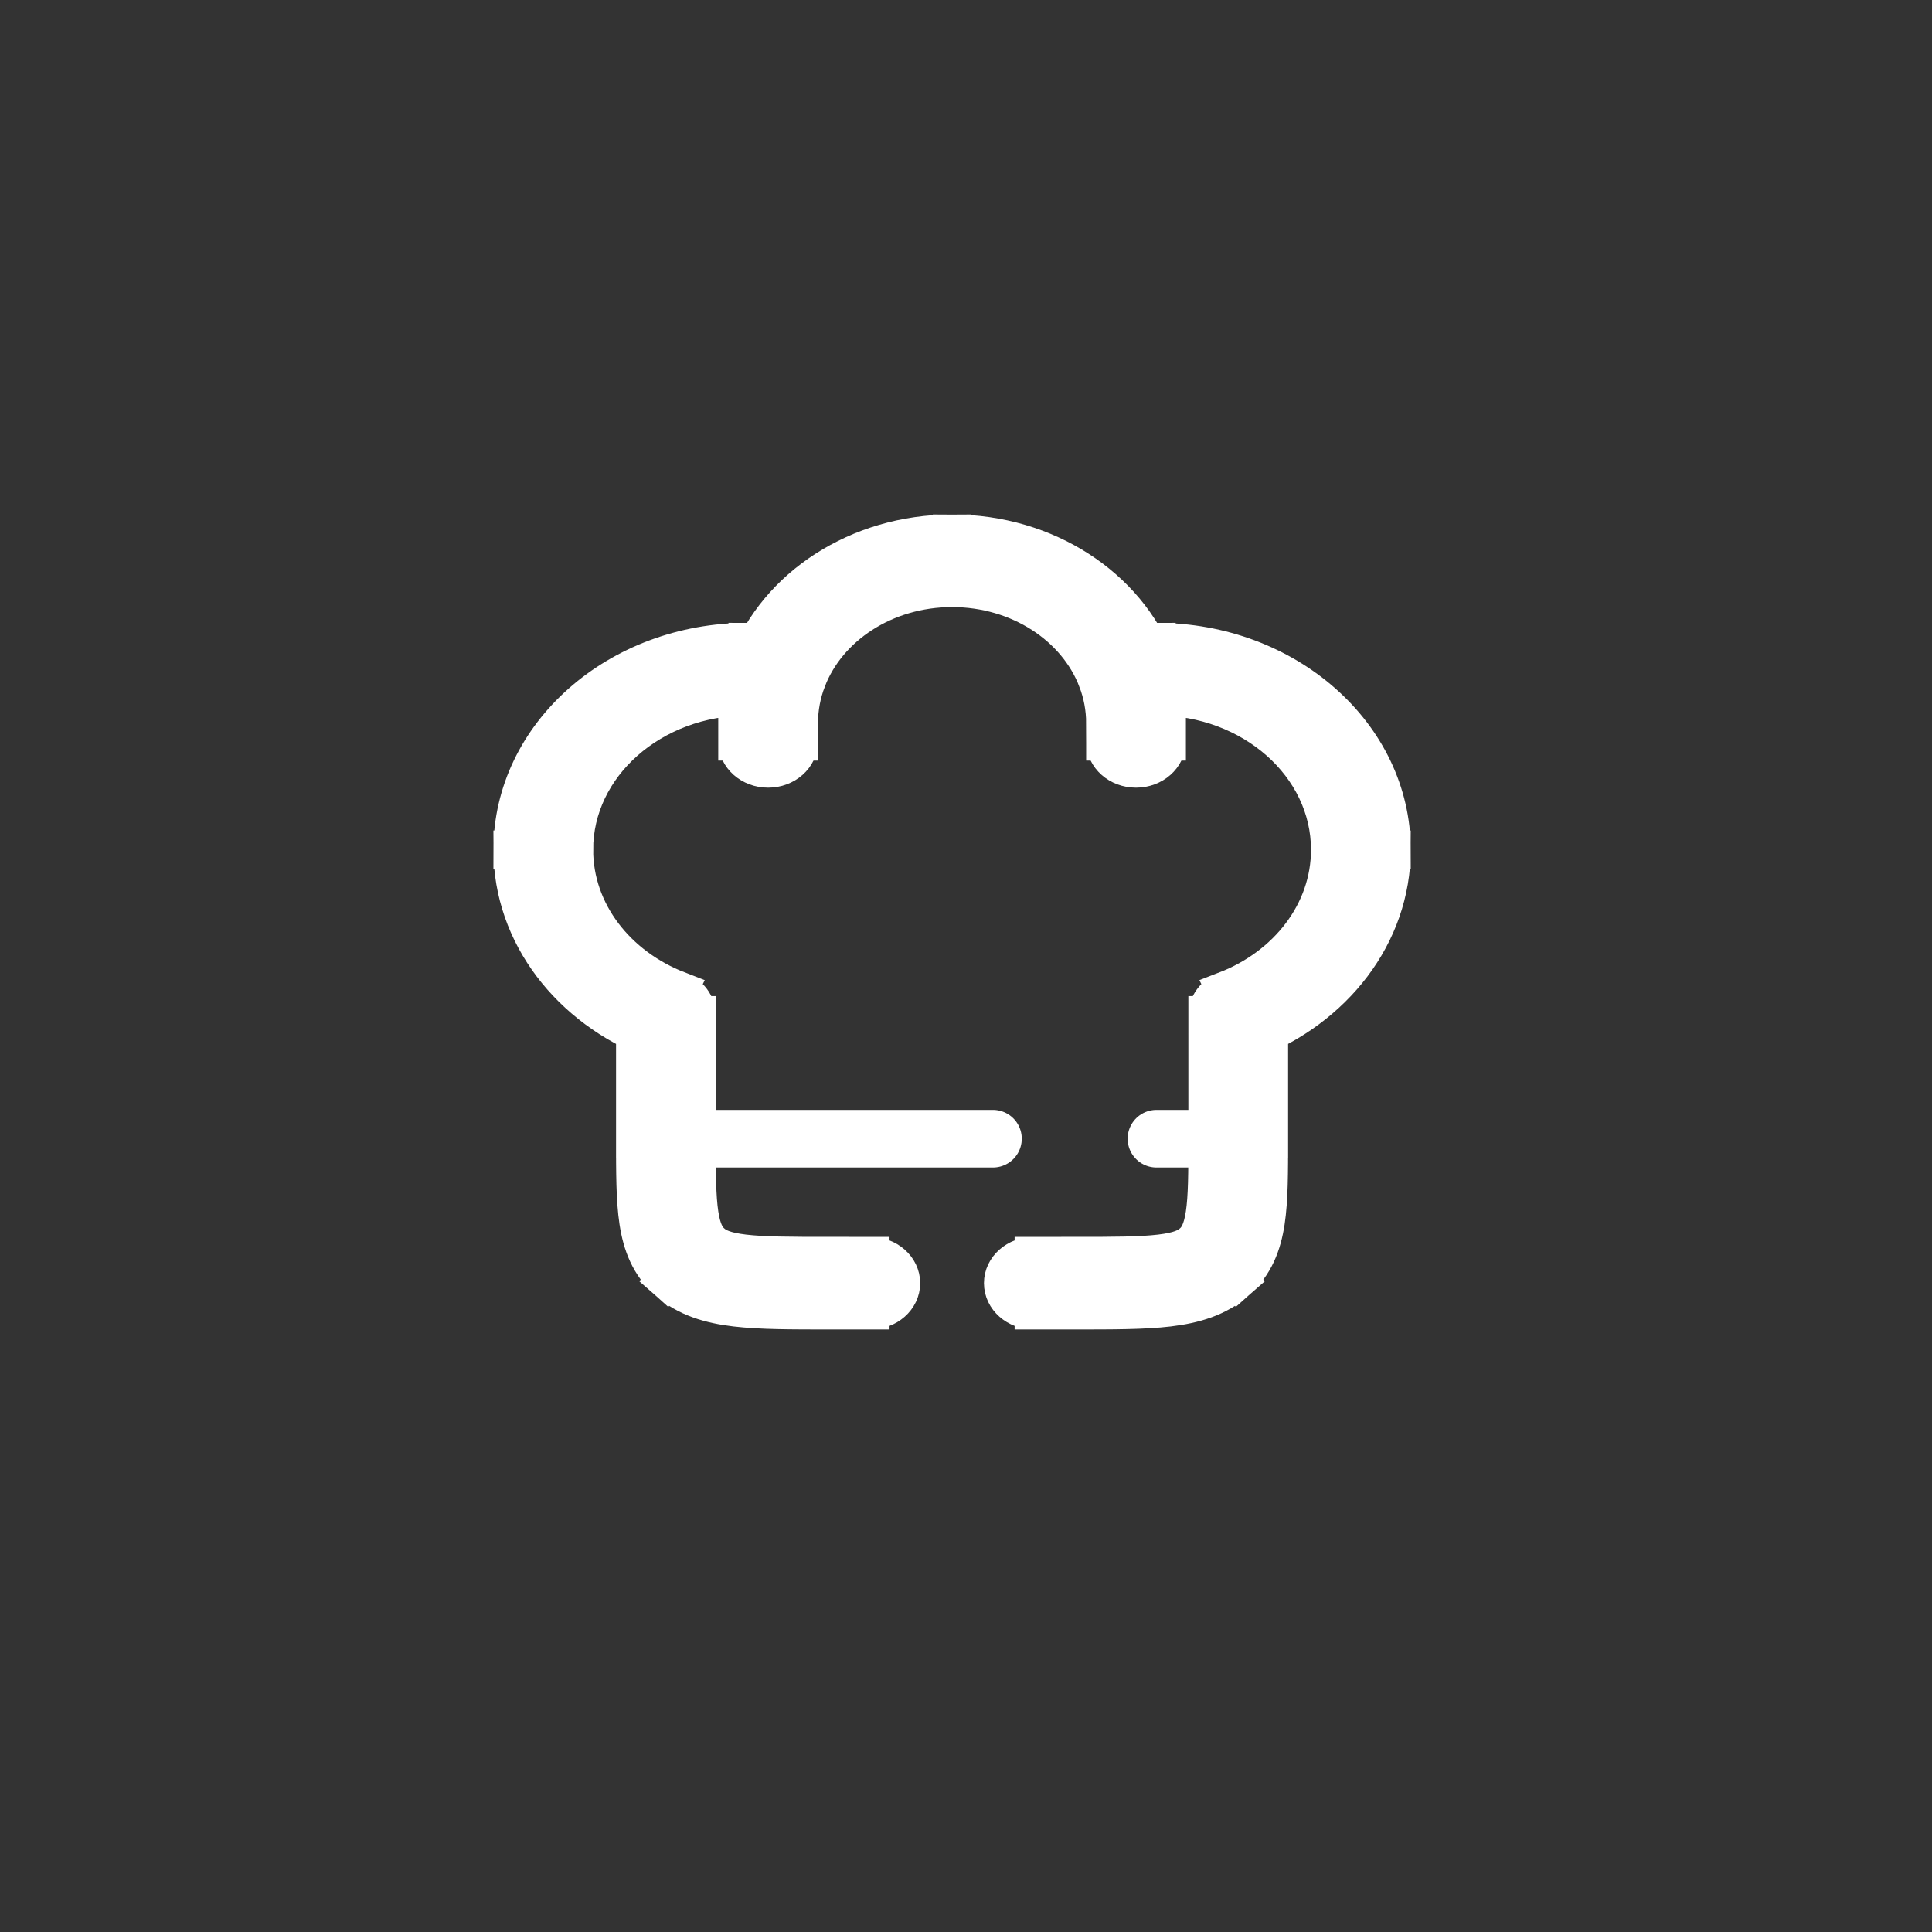 <?xml version="1.0" encoding="UTF-8" standalone="no"?>
<!-- Uploaded to: SVG Repo, www.svgrepo.com, Generator: SVG Repo Mixer Tools -->

<svg
   width="100%"
   height="100%"
   viewBox="0 0 250 250"
   fill="none"
   version="1.1"
   id="svg177"
   sodipodi:docname="appicon.svg"
   inkscape:version="1.2.2 (732a01da63, 2022-12-09)"
   xmlns:inkscape="http://www.inkscape.org/namespaces/inkscape"
   xmlns:sodipodi="http://sodipodi.sourceforge.net/DTD/sodipodi-0.dtd"
   xmlns="http://www.w3.org/2000/svg"
   xmlns:svg="http://www.w3.org/2000/svg">
  <rect x="0" y="0" width="250" height="250" fill="#333333" stroke="none"/>
  <defs
     id="defs181" />
  <sodipodi:namedview
     id="namedview179"
     pagecolor="#ffffff"
     bordercolor="#000000"
     borderopacity="0.25"
     inkscape:showpageshadow="2"
     inkscape:pageopacity="0.0"
     inkscape:pagecheckerboard="0"
     inkscape:deskcolor="#d1d1d1"
     showgrid="false"
     inkscape:zoom="2.5675"
     inkscape:cx="183.44693"
     inkscape:cy="172.34664"
     inkscape:window-width="1350"
     inkscape:window-height="1230"
     inkscape:window-x="964"
     inkscape:window-y="164"
     inkscape:window-maximized="0"
     inkscape:current-layer="svg177" />
  <path
     d="m 160.226,147.346 h 3.967 z M 86.169,131.38 h 3.967 c 0,-1.393 -0.934,-2.655 -2.379,-3.212 z m 74.057,0 -1.589,-3.212 c -1.445,0.558 -2.379,1.819 -2.379,3.212 z M 143.034,95.934 c 0,1.936 1.776,3.505 3.967,3.505 2.191,0 3.967,-1.569 3.967,-3.505 z m -47.608,0 c 0,1.936 1.776,3.505 3.967,3.505 2.191,0 3.967,-1.569 3.967,-3.505 z M 133.777,162.536 c -2.191,0 -3.967,1.569 -3.967,3.505 0,1.936 1.776,3.505 3.967,3.505 z m -21.159,7.011 c 2.191,0 3.967,-1.569 3.967,-3.505 0,-1.936 -1.776,-3.505 -3.967,-3.505 z M 96.749,83.08 c -16.798,0 -30.416,12.032 -30.416,26.875 h 7.935 c 0,-10.97 10.065,-19.864 22.482,-19.864 z m 52.898,7.011 c 12.416,0 22.482,8.893 22.482,19.864 h 7.935 c 0,-14.842 -13.618,-26.875 -30.416,-26.875 z M 107.328,162.536 c -5.099,0 -8.525,-0.007 -11.08,-0.311 -2.441,-0.29 -3.486,-0.791 -4.175,-1.4 l -5.611,4.957 c 2.409,2.129 5.408,2.997 8.728,3.391 3.207,0.381 7.262,0.373 12.137,0.373 z m -25.126,-15.19 c 0,4.307 -0.008,7.891 0.423,10.724 0.447,2.934 1.429,5.583 3.838,7.712 l 5.611,-4.957 c -0.689,-0.609 -1.257,-1.532 -1.585,-3.689 -0.344,-2.257 -0.352,-5.284 -0.352,-9.79 z m 74.057,0 c 0,4.506 -0.008,7.532 -0.352,9.79 -0.328,2.157 -0.896,3.08 -1.585,3.689 l 5.61,4.957 c 2.409,-2.128 3.392,-4.778 3.838,-7.712 0.431,-2.833 0.423,-6.417 0.423,-10.724 z M 139.067,169.547 c 4.875,0 8.931,0.008 12.137,-0.373 3.321,-0.394 6.319,-1.262 8.728,-3.391 l -5.61,-4.957 c -0.689,0.609 -1.734,1.11 -4.175,1.4 -2.555,0.303 -5.981,0.311 -11.08,0.311 z M 96.749,90.091 c 1.13,0 2.239,0.073 3.32,0.215 l 1.16,-6.935 C 99.765,83.179 98.269,83.08 96.749,83.08 Z M 123.198,69.059 c -12.222,0 -22.59,6.974 -26.306,16.653 l 7.514,2.252 c 2.656,-6.921 10.072,-11.894 18.791,-11.894 z M 96.892,85.712 c -0.951,2.479 -1.466,5.132 -1.466,7.884 h 7.935 c 0,-1.976 0.369,-3.869 1.045,-5.633 z m 52.754,-2.632 c -1.52,0 -3.016,0.099 -4.48,0.29 l 1.16,6.935 c 1.081,-0.141 2.19,-0.215 3.32,-0.215 z m -26.449,-7.011 c 8.72,0 16.135,4.973 18.791,11.894 l 7.514,-2.252 C 145.788,76.033 135.42,69.059 123.198,69.059 Z m 18.791,11.894 c 0.677,1.763 1.045,3.656 1.045,5.633 h 7.935 c 0,-2.752 -0.514,-5.405 -1.466,-7.884 z M 90.137,147.346 v -15.966 h -7.935 v 15.966 z m -2.379,-19.178 c -7.948,-3.068 -13.49,-10.073 -13.49,-18.213 h -7.935 c 0,11.026 7.514,20.493 18.248,24.637 z m 68.501,3.212 v 15.966 h 7.935 v -15.966 z m 15.869,-21.425 c 0,8.14 -5.542,15.144 -13.491,18.213 l 3.177,6.424 c 10.734,-4.144 18.248,-13.611 18.248,-24.637 z M 143.034,93.597 v 2.337 H 150.969 V 93.597 Z m -47.608,0 v 2.337 h 7.935 V 93.597 Z M 139.067,162.536 h -5.29 v 7.011 h 5.29 z m -26.449,0 h -5.29 v 7.011 h 5.29 z"
     fill="#1C274C"
     id="path173"
     style="fill:#ffffff;fill-opacity:1;stroke:#ffffff;stroke-width:4.972;stroke-opacity:1" />
  <path
     d="m 86.169,147.346 h 22.627 19.691 m 31.739,0 h -10.58"
     stroke="#1c274c"
     stroke-width="7.458"
     stroke-linecap="round"
     stroke-linejoin="round"
     id="path175"
     style="fill:#ffffff;fill-opacity:1;stroke:#ffffff;stroke-opacity:1"
     sodipodi:nodetypes="ccccc" />
</svg>
